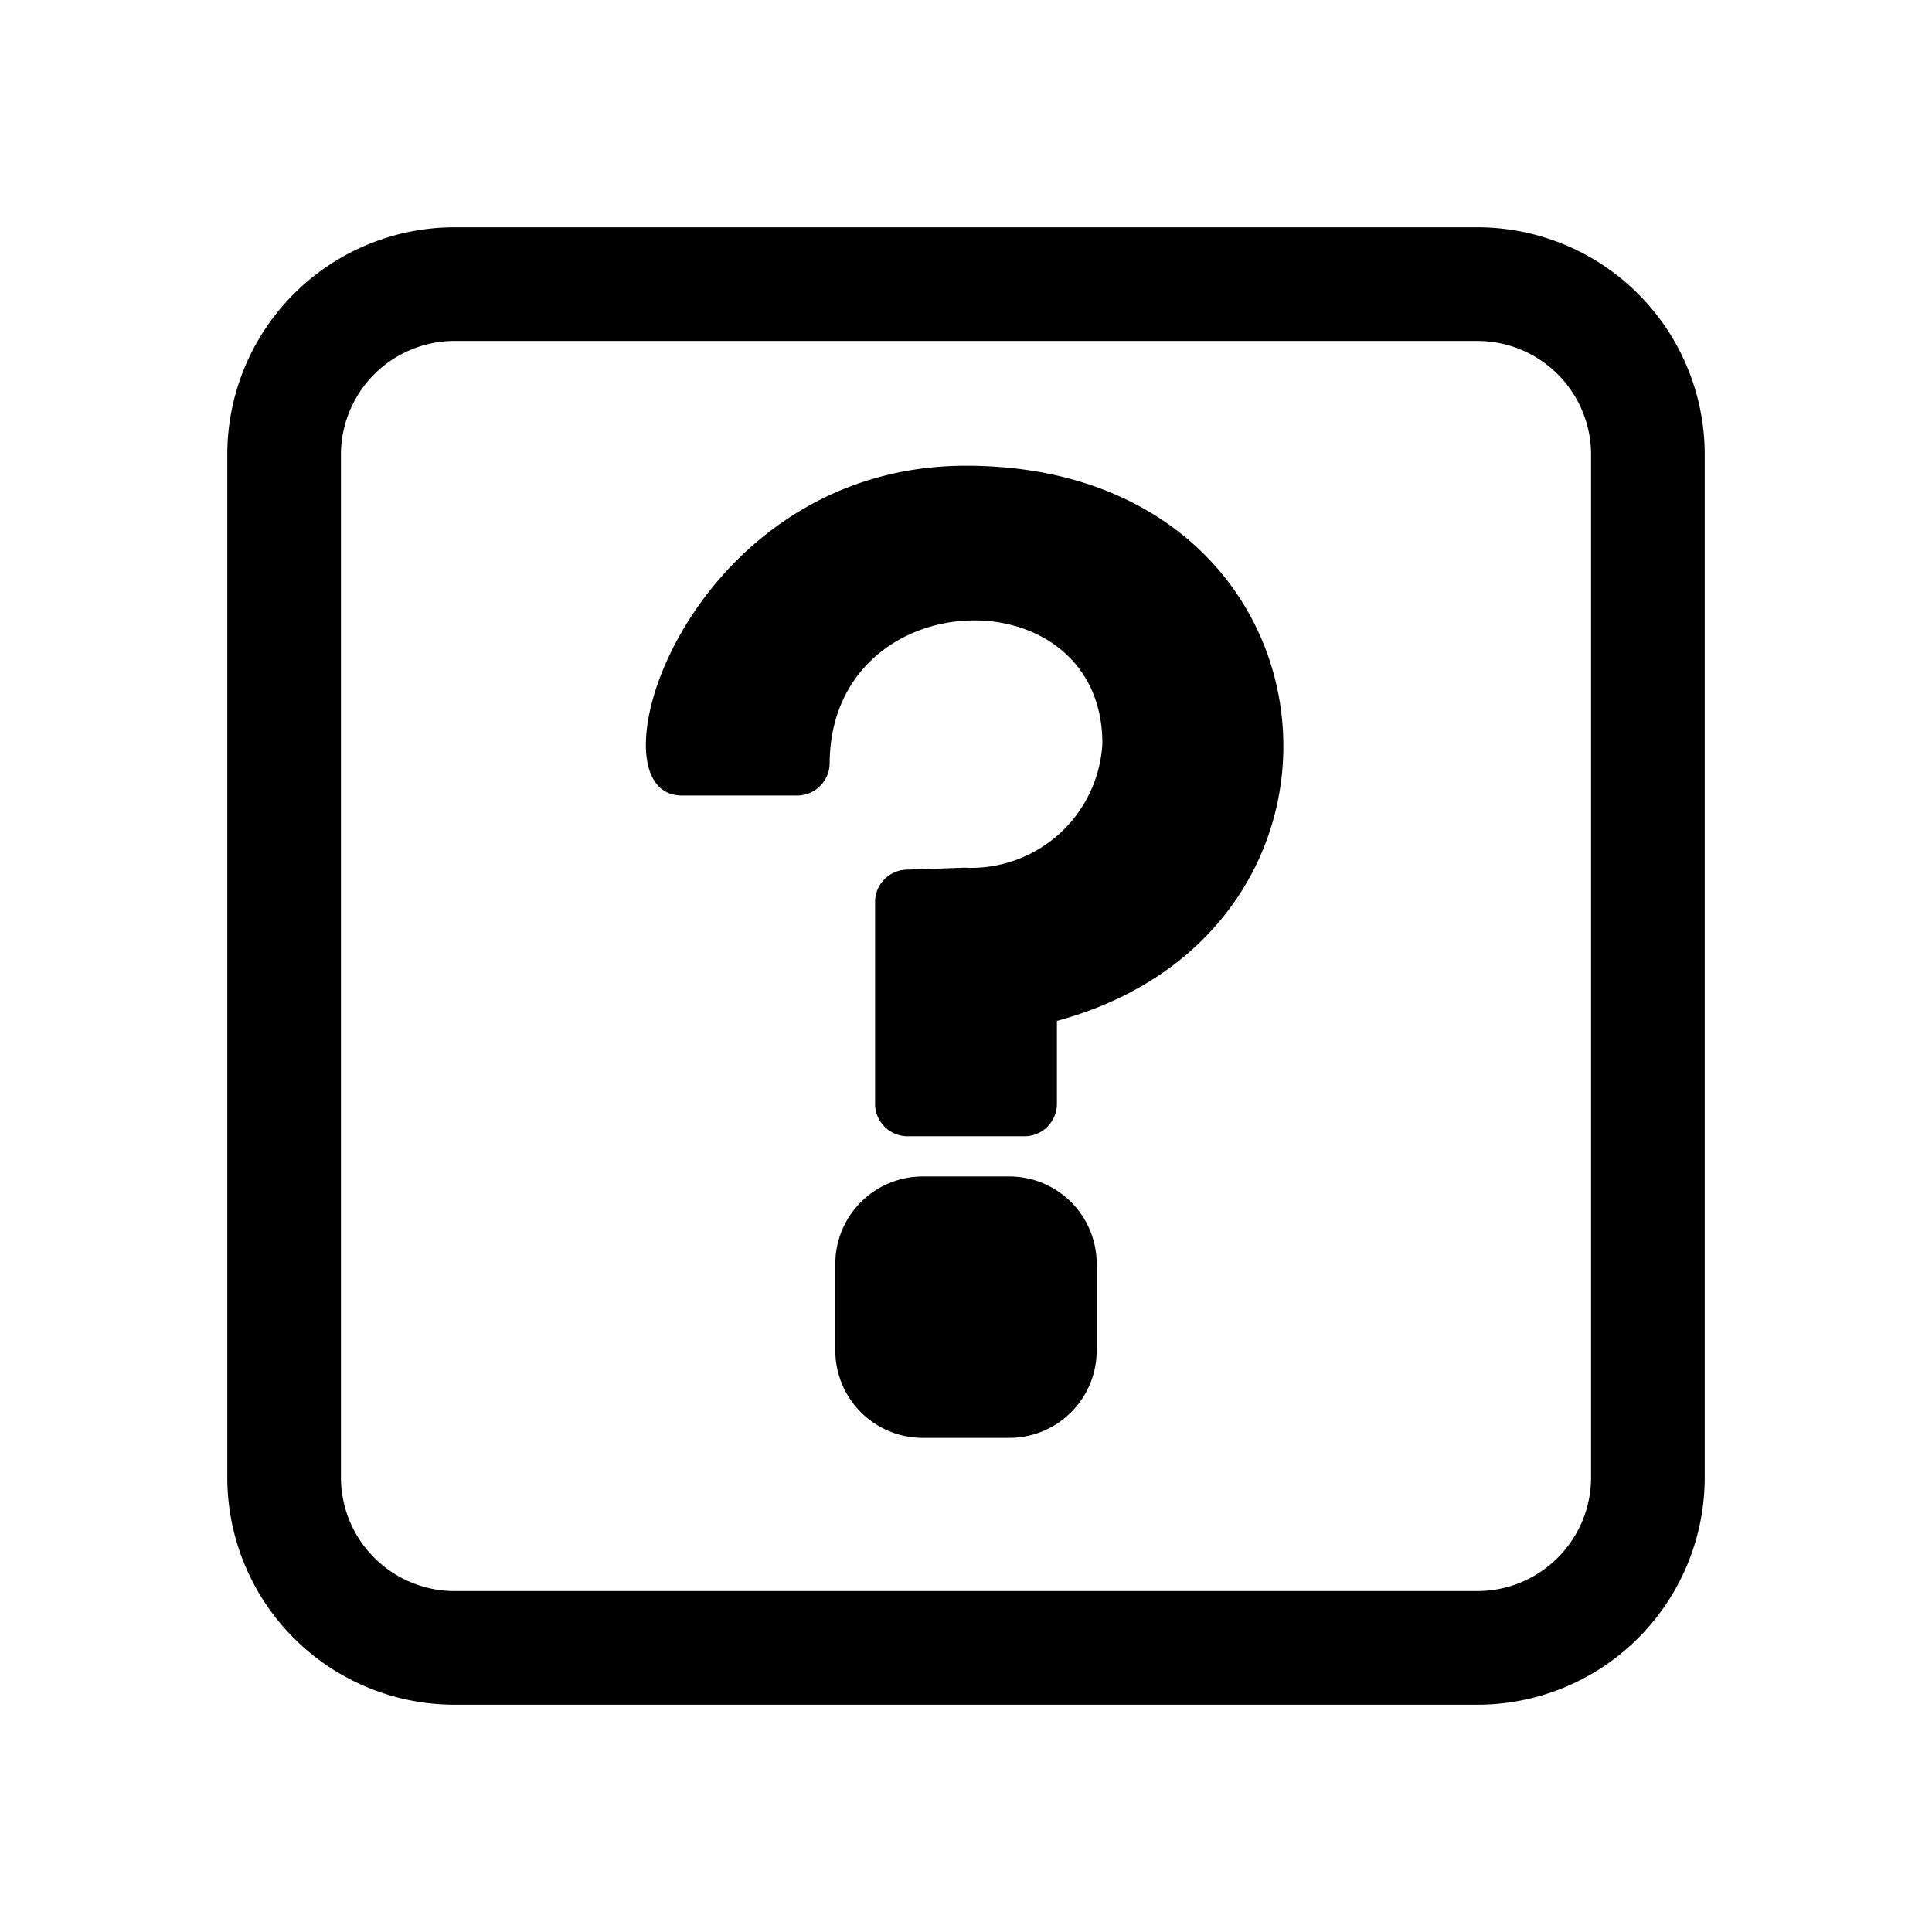 <svg xmlns="http://www.w3.org/2000/svg" viewBox="0 0 17 17"><path d="M9.65 11.885a.769.769 0 0 1-.767.767h-.766a.769.769 0 0 1-.767-.767v-.766a.769.769 0 0 1 .767-.767h.766a.769.769 0 0 1 .767.767zM15 4v9a2 2 0 0 1-2 2H4a2 2 0 0 1-2-2V4a2 2 0 0 1 2-2h9a2 2 0 0 1 2 2zm-1 0a1.001 1.001 0 0 0-1-1H4a1.001 1.001 0 0 0-1 1v9a1.001 1.001 0 0 0 1 1h9a1.001 1.001 0 0 0 1-1zm-5.5.098C6.035 4.098 5.145 7 6 7h1a.287.287 0 0 0 .3-.273c0-1.623 2.4-1.692 2.4-.184a1.157 1.157 0 0 1-1.212 1.092l-.5.017a.286.286 0 0 0-.288.273v1.8a.287.287 0 0 0 .3.273h1a.287.287 0 0 0 .3-.273v-.742c2.973-.806 2.548-4.885-.8-4.885z"/></svg>
